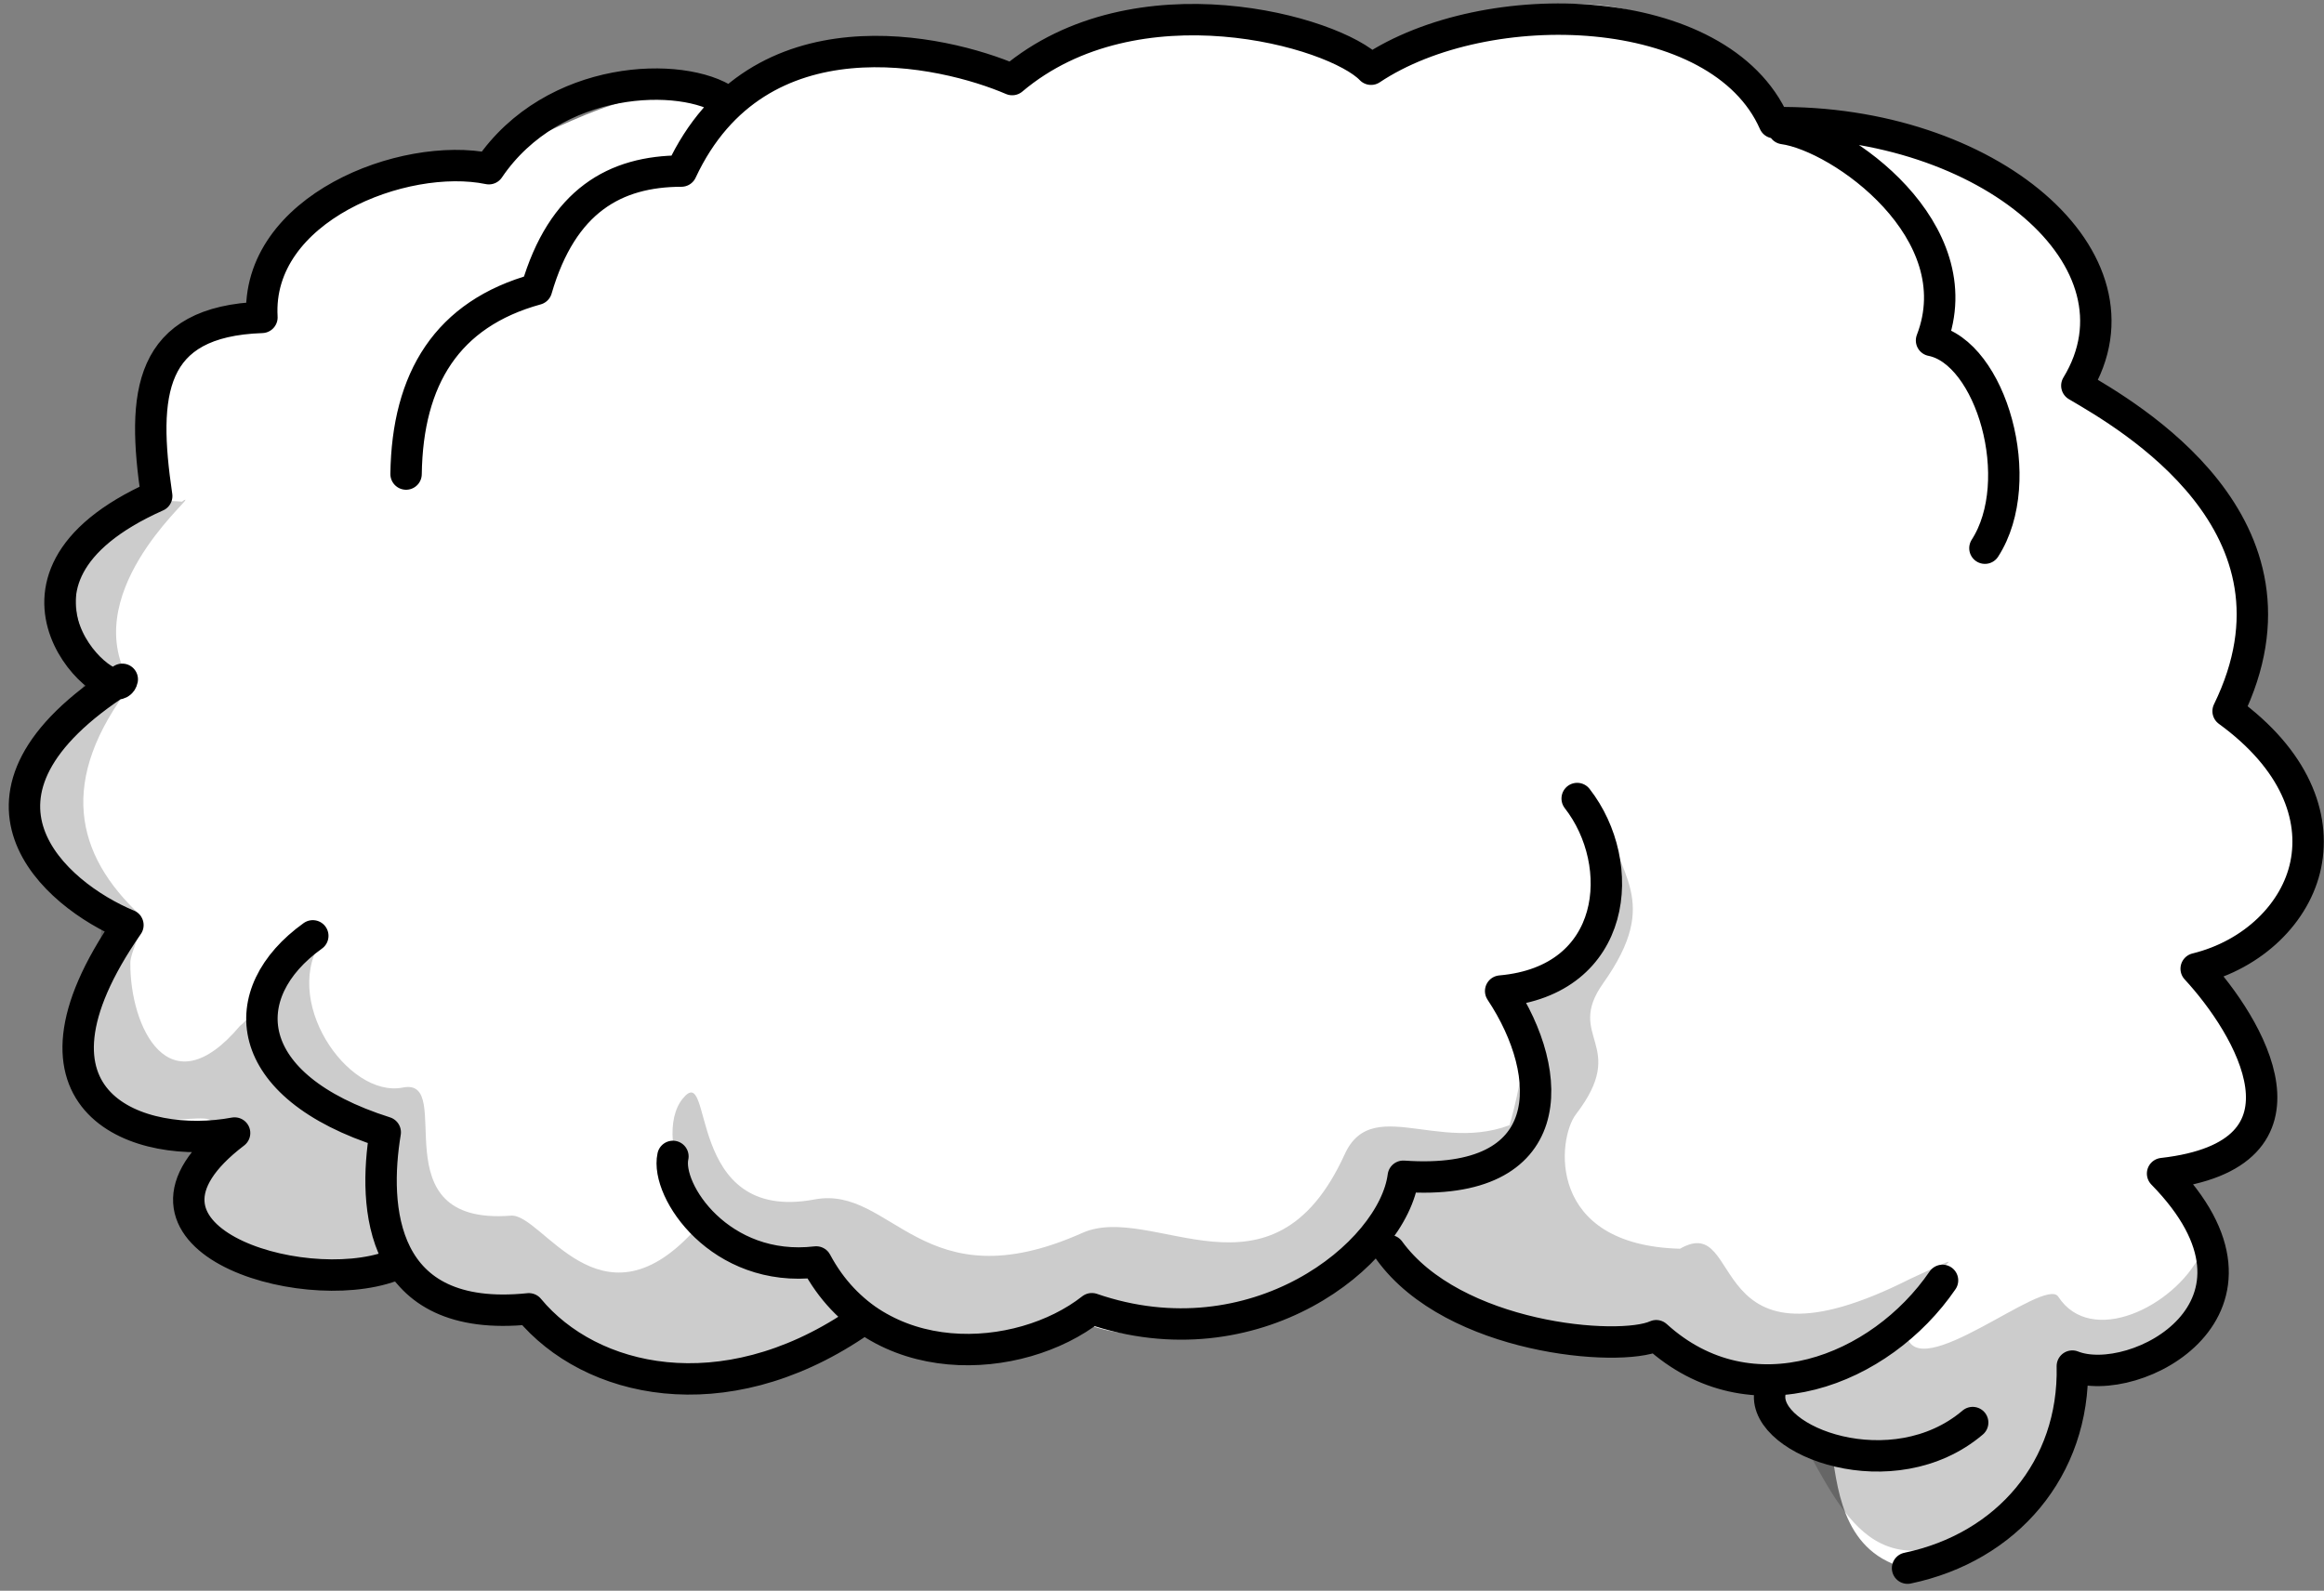 <svg width="222" height="152" viewBox="0 0 222 152" fill="none" xmlns="http://www.w3.org/2000/svg">
<rect x="0" y="0" width="222" height="152" fill="#808080" stroke="none"/>
<g id="Hair4">
<g id="layer1">
<g id="g39595">
<path id="abColor_3" d="M69.75 9.322C58.69 7.712 55.13 12.187 46.37 14.796C31.37 12.82 26.93 23.135 25.65 29.518C12.17 32.176 13.95 36.049 14.51 47.243C6.08 53.053 5.44 57.41 10.25 66.016C-2.14 77.339 1.98 81.262 11.55 88.01C1.4 101.576 9.75 111.802 22.55 107.534C10.28 116.515 25.65 125.319 37.55 120.586C40.84 121.574 45.96 126.149 49.49 125.655C63.64 133.174 71.29 135.031 81.23 125.843C90.12 131.069 95.39 127.522 103.61 126.455C114.61 130.654 122.72 120.902 132.16 119.45C140.67 128.51 150.44 127.256 158.22 128.115C159.66 130.417 167.34 131.02 168.38 131.682C168.84 131.998 172.84 137.195 175.03 138.994C175.59 142.689 176.26 148.993 183.03 150.03C198.71 142.778 198.54 135.111 198.75 130.694C214.63 127.532 214.3 121.475 206.42 112.326C222.87 107.504 213.68 100.134 211.16 92.15C227.59 84.532 217.16 74.138 214.16 66.994C223.85 52.737 196.95 36.167 198.72 36.493C205.2 18.274 179.79 9.075 169.62 10.863C154.19 -8.374 138.49 4.461 131.23 6.081C103.78 -3.72 106.41 5.992 96.56 7C93.06 7 70.12 3.246 69.82 9.283L69.75 9.322Z" fill="white"/>
<path id="shadow" d="M17.74 47.747C17.74 47.747 17.59 47.747 17.39 47.935C5.18 46.878 4.46 59.436 8.47 64.485C5.97 69.83 2.23 76.144 3.7 80.926C14.35 88.672 7.5 89.285 7.7 100.993C8.23 109.885 19.51 105.933 20.18 107.119C20.7 108.107 16.18 115.172 22.11 119.045C25.33 121.169 35.19 120.517 36.8 121.732C40.74 125.684 46.92 123.323 49.96 124.548C60.56 131.366 68.42 133.006 78.48 128.224C80.33 127.334 81.32 126.248 80.34 123.985C79.917 122.979 79.391 122.019 78.77 121.12C86.77 127.473 92.11 131.87 104.38 124.943C109.46 124.4 116.26 128.994 123.56 124.42C126.56 123.244 130.42 117.177 134.33 114.016C125.63 126.712 152.07 127.137 158.73 127.66C161.629 129.684 164.911 131.109 168.38 131.85C174.05 138.707 175.77 149.714 184.52 147.995C198.68 145.682 195.65 132.393 198.72 131.356C209.54 127.69 211.25 122.582 210.15 119.944C207.63 124.884 199.75 128.718 196.61 123.896C195.31 121.92 183.03 132.561 182.11 127.483C181.19 122.404 191.34 118.116 182.48 122.197C162.34 132.364 166.87 115.666 160.48 119.321C147.67 118.976 148.76 108.799 150.54 106.477C155.68 99.778 149.45 99.155 153.14 93.958C158.82 85.945 154.42 83.672 153.2 77.458C153.2 77.458 153.36 85.036 151.94 89.621C150.52 94.205 145.26 94.047 145.26 94.047C147.9 105.252 137.26 121.712 146.33 106.447C138.66 111.328 131.26 104.125 128.45 110.3C121.5 125.536 110.13 114.806 103.39 117.81C88.1 124.637 85.24 113.225 77.83 114.608C65.24 116.98 68.29 101.181 65.21 104.985C62.13 108.789 66.52 120.547 76.67 120.112C72.54 121.337 71.35 120.448 66.19 117.721C57.25 127.374 51.81 115.922 48.8 116.16C35.97 117.148 43.66 102.9 38.49 103.918C33.17 104.975 26.63 95.361 30.93 89.561C32.43 87.585 23.64 97.604 22.93 98.019C16.15 106.081 12.4 98.108 12.45 92.002C12.45 90.905 13.86 88.593 13.45 87.496C7.14 81.647 5.53 74.523 12.55 65.403C7.26 56.995 18.06 47.836 17.69 47.787L17.74 47.747Z" fill="black" fill-opacity="0.2"/>
<path id="outline" d="M170.37 12.286C175.87 13.047 188.55 22.068 184.51 32.531C190.19 33.648 193.77 45.929 189.61 52.381M132.72 119.499C138.84 127.937 154.65 129.252 158.21 127.631C167.27 135.862 179.64 130.99 185.56 122.345M169.06 133.164C168.47 137.768 180.84 142.383 188.44 135.931M64.28 110.498C63.56 113.779 68.8 121.663 77.97 120.586C83.7 131.336 97.41 130.467 104.3 125.052C119.85 130.408 133.08 119.855 134.05 112.395C148.97 113.443 148.69 102.732 143.35 94.699C154.58 93.711 155.53 82.546 150.66 76.302M81.66 126.584C69.04 135.012 56.4 132.166 50.52 125.062C36.18 126.544 35.63 115.271 36.8 108.196C22.85 103.78 22.3 94.848 29.88 89.423M38.79 45.297C38.92 36.177 42.71 29.992 51.25 27.64C53.72 19.163 58.77 16.357 65.09 16.347C72.41 0.667 90.15 4.787 96.69 7.603C108.51 -2.376 127.48 2.969 130.97 6.615C141.97 -0.726 164.29 -0.074 169.49 11.723C189.94 11.427 205.69 24.854 198.39 36.849C203.26 39.705 221.55 50.129 212.84 67.953C219.24 72.607 221.2 78.021 220.26 82.616C219.32 87.21 215.26 91.222 209.79 92.565C214.79 97.97 222.32 110.35 206.58 112.139C219.15 124.983 203.87 132.888 197.96 130.536C198.18 140.328 191.69 147.866 182.22 149.842M37.41 120.972C28.66 124.173 9.41 118.166 22.41 108.265C13.41 109.945 0.33 105.538 12.22 88.396C5.22 85.491 -5.72 76.025 11.68 64.91C11.09 67.874 -3.32 55.553 14.97 47.401C13.52 37.59 14.18 30.703 25.02 30.328C24.41 19.924 38.56 14.44 46.7 16.12C52.86 7.03 65.24 6.783 69.43 9.678" stroke="black" stroke-width="3" stroke-linecap="round" stroke-linejoin="round"/>
</g>
</g>
</g>
</svg>
